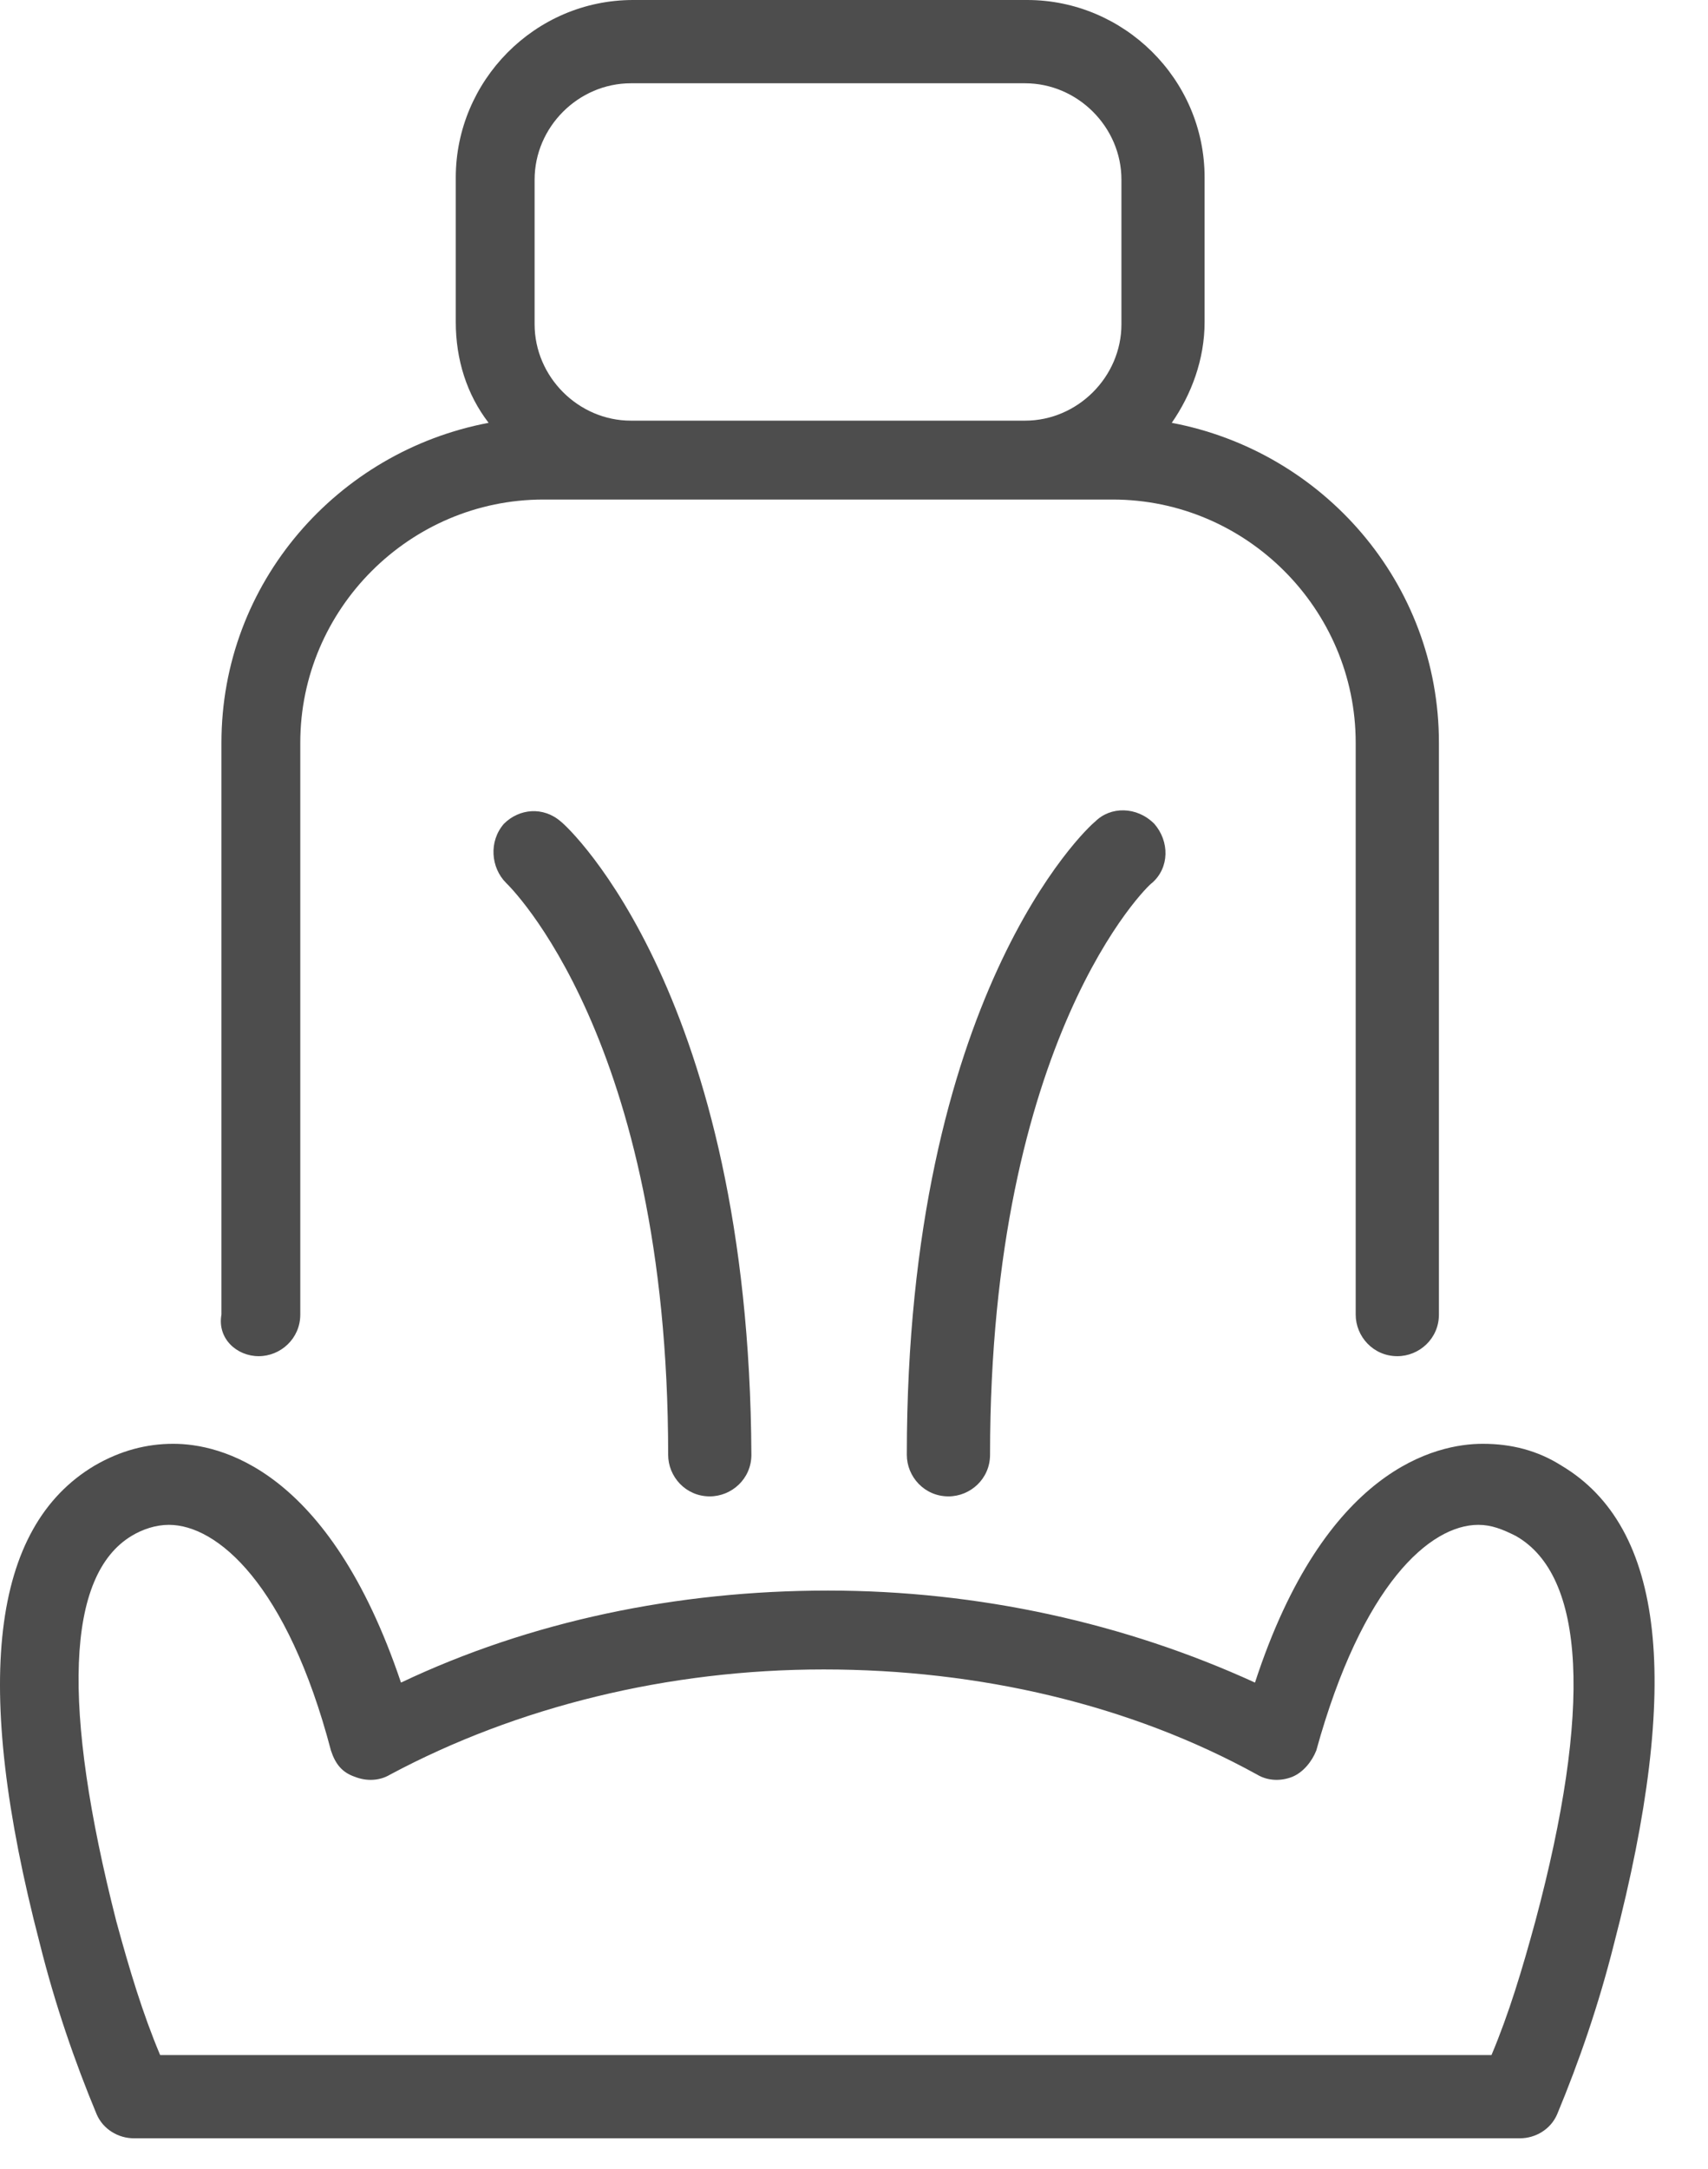 <svg width="26" height="33" viewBox="0 0 26 33" fill="none" xmlns="http://www.w3.org/2000/svg">
<path d="M23.771 22.299C23.404 22.066 23.004 21.966 22.571 21.966C21.871 21.966 20.171 22.333 19.104 25.599C17.137 24.699 14.904 24.199 12.604 24.199C10.304 24.199 8.071 24.666 6.104 25.599C5.004 22.333 3.338 21.966 2.638 21.966C2.238 21.966 1.838 22.066 1.438 22.299C-0.129 23.233 -0.429 25.599 0.605 29.566C0.838 30.499 1.138 31.366 1.471 32.166C1.571 32.399 1.805 32.532 2.038 32.532H23.137C23.371 32.532 23.604 32.399 23.704 32.166C24.037 31.366 24.337 30.499 24.571 29.566C25.604 25.599 25.337 23.233 23.771 22.299ZM23.371 29.233C23.171 29.966 22.971 30.633 22.704 31.266H2.438C2.171 30.633 1.971 29.966 1.771 29.233C0.938 25.966 1.005 23.966 2.005 23.366C2.171 23.266 2.371 23.199 2.571 23.199C3.304 23.199 4.371 24.099 5.038 26.633C5.104 26.833 5.204 26.966 5.404 27.033C5.571 27.099 5.771 27.099 5.938 26.999C7.871 25.966 10.171 25.399 12.538 25.399C14.904 25.399 17.204 25.933 19.137 26.999C19.304 27.099 19.504 27.099 19.671 27.033C19.837 26.966 19.971 26.799 20.037 26.633C20.737 24.099 21.771 23.199 22.504 23.199C22.704 23.199 22.871 23.266 23.071 23.366C24.137 23.966 24.237 25.999 23.371 29.233Z" fill="#4D4D4D"/>
<path d="M8.538 12.5C8.271 12.267 7.904 12.3 7.671 12.533C7.438 12.8 7.471 13.2 7.704 13.433C7.738 13.466 10.171 15.8 10.171 22.133C10.171 22.466 10.438 22.766 10.804 22.766C11.137 22.766 11.438 22.5 11.438 22.133C11.404 15.166 8.671 12.6 8.538 12.5Z" fill="#4D4D4D"/>
<path d="M16.671 12.5C16.538 12.6 13.804 15.166 13.804 22.133C13.804 22.466 14.071 22.766 14.438 22.766C14.771 22.766 15.071 22.499 15.071 22.133C15.071 15.8 17.471 13.466 17.537 13.433C17.804 13.2 17.804 12.8 17.571 12.533C17.304 12.266 16.904 12.266 16.671 12.5Z" fill="#4D4D4D"/>
<path d="M3.938 20.633C4.271 20.633 4.571 20.366 4.571 20V11.3C4.571 9.266 6.238 7.6 8.271 7.6H16.938C18.971 7.6 20.637 9.266 20.637 11.3V20C20.637 20.333 20.904 20.633 21.271 20.633C21.604 20.633 21.904 20.366 21.904 20V11.3C21.904 8.866 20.137 6.867 17.837 6.433C18.137 6 18.337 5.467 18.337 4.9V2.7C18.337 1.2 17.104 0 15.637 0H9.638C8.138 0 6.938 1.233 6.938 2.7V4.9C6.938 5.467 7.104 6 7.438 6.433C5.138 6.867 3.371 8.866 3.371 11.3V20C3.305 20.366 3.605 20.633 3.938 20.633ZM8.138 2.733C8.138 1.933 8.804 1.267 9.604 1.267H15.604C16.404 1.267 17.071 1.933 17.071 2.733V4.933C17.071 5.733 16.404 6.4 15.604 6.4H9.604C8.804 6.4 8.138 5.733 8.138 4.933V2.733Z" fill="#4D4D4D"/>
</svg>
